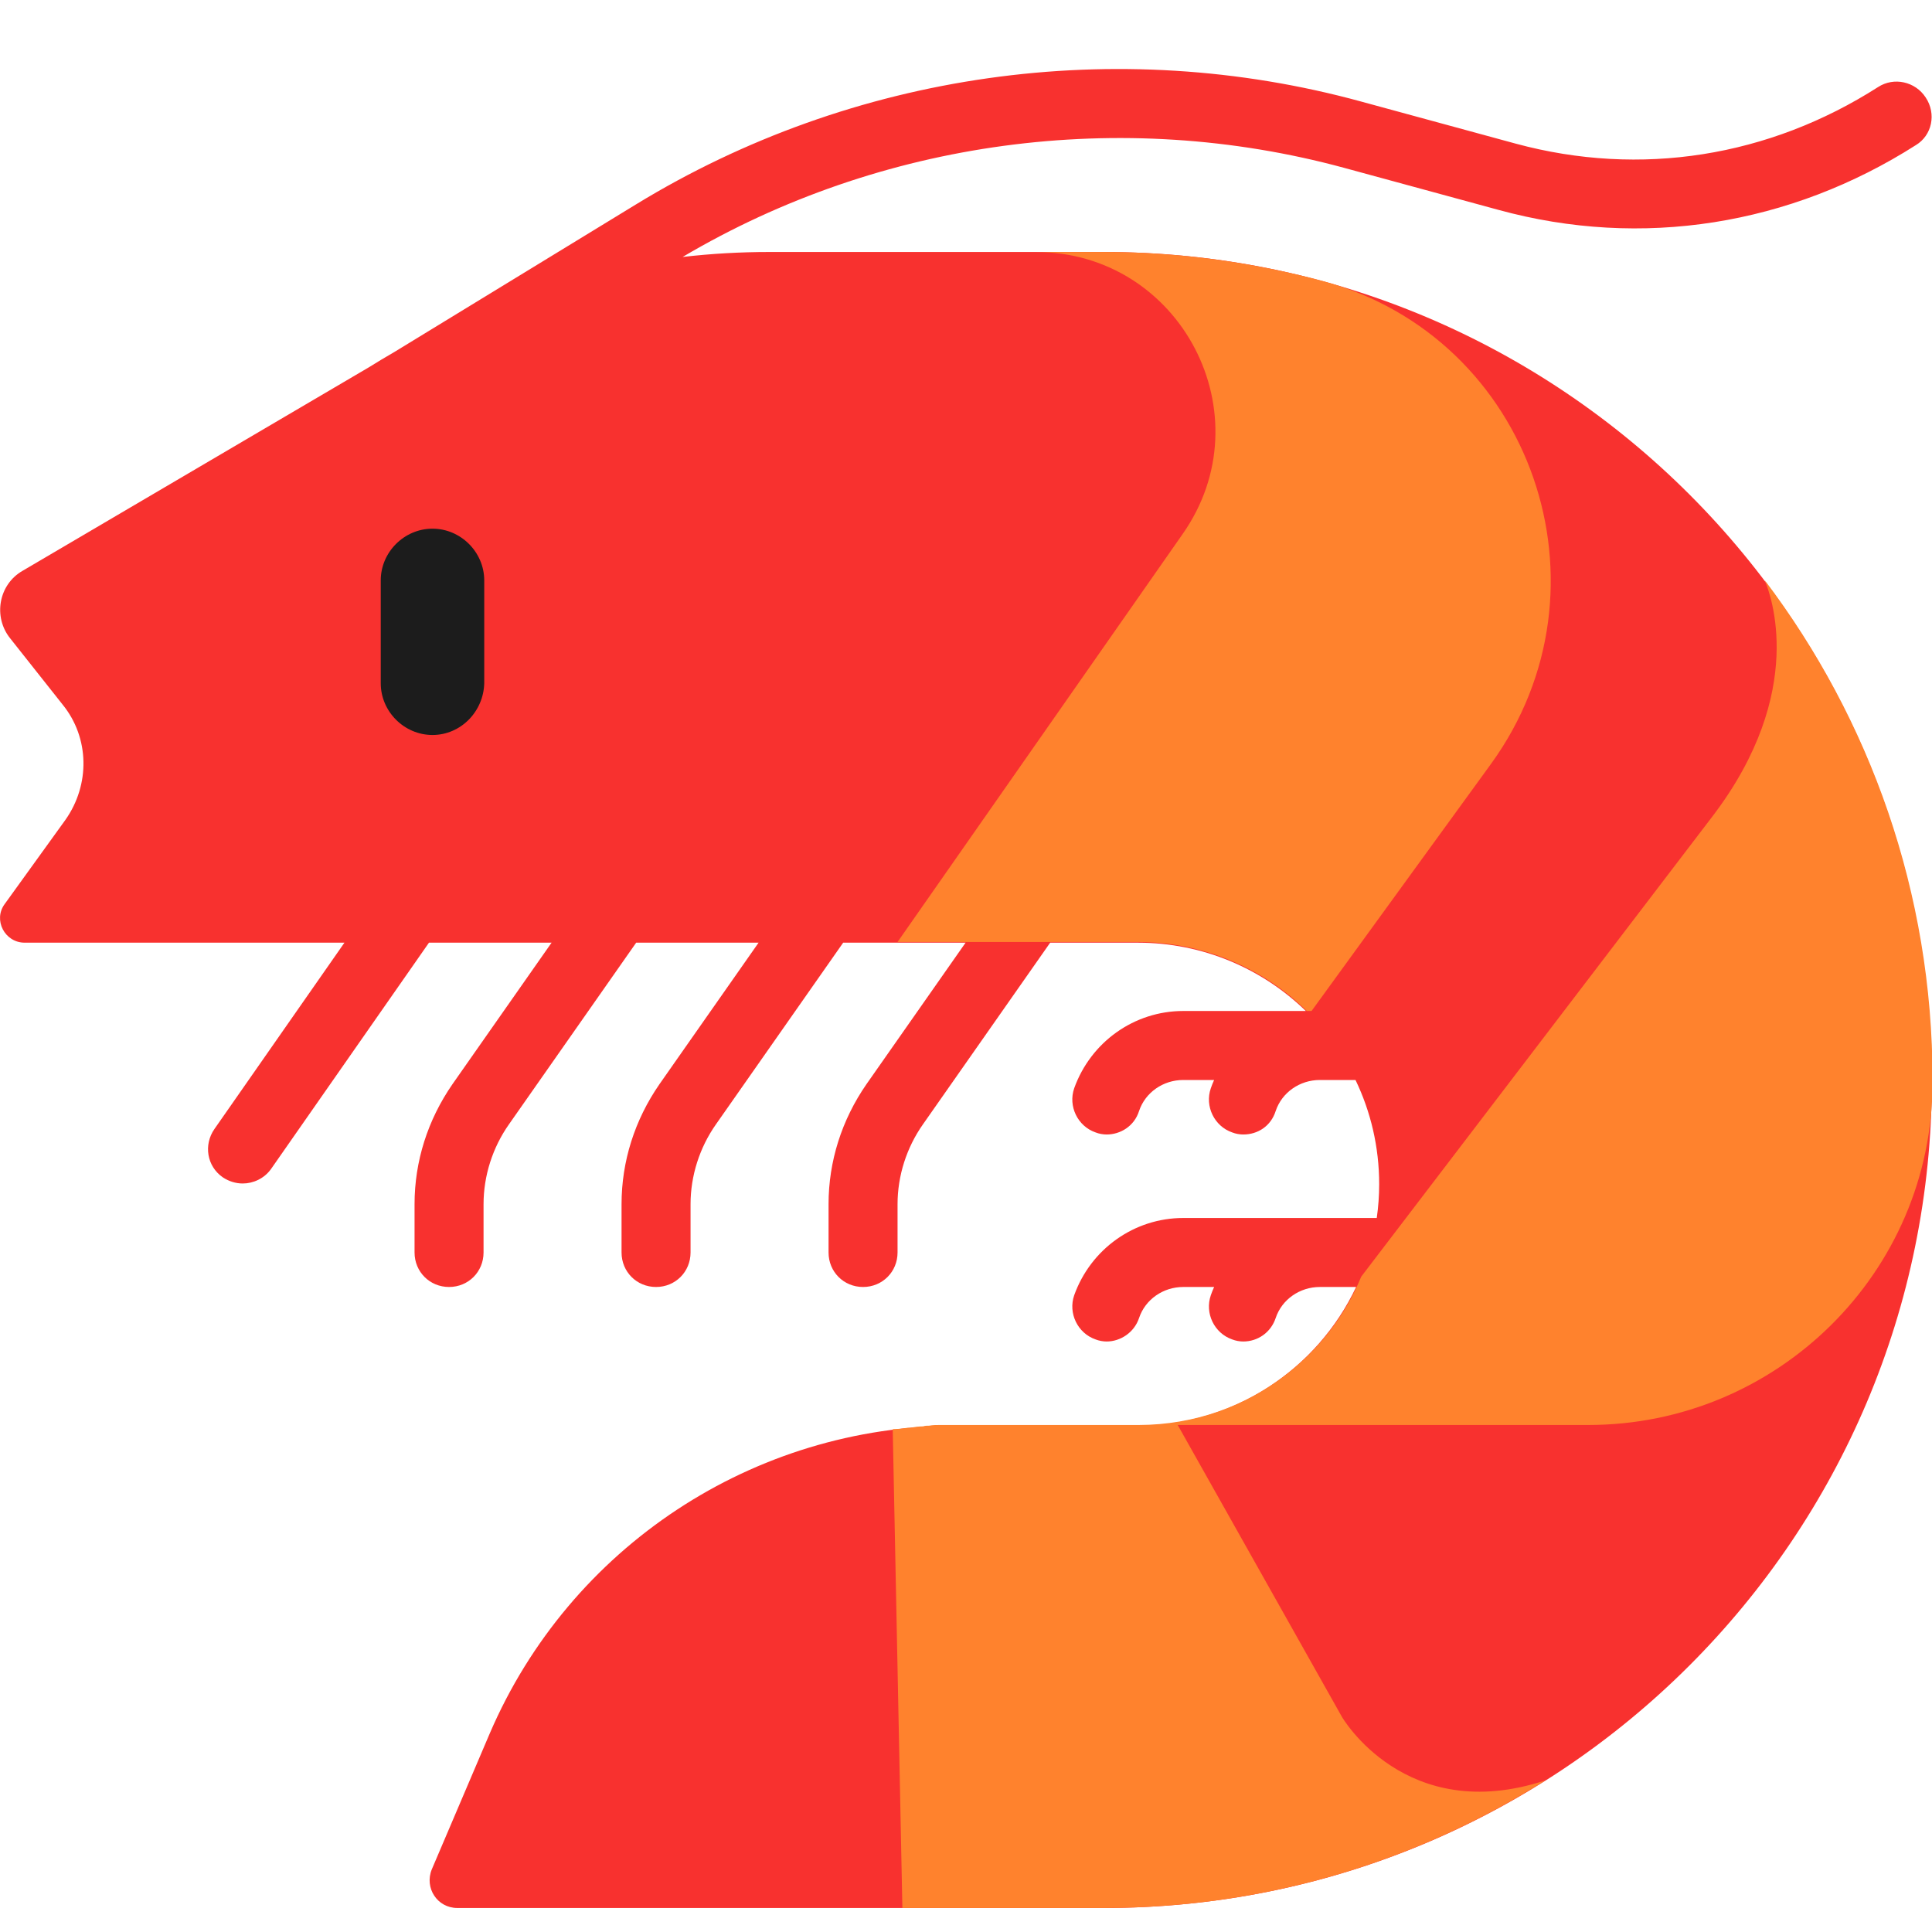 <svg viewBox="2 2 28 28" xmlns="http://www.w3.org/2000/svg">
<path d="M11.893 5.724C12.308 5.676 12.727 5.652 13.148 5.652H17.998C24.628 5.652 29.998 11.022 29.998 17.652C29.998 24.282 24.628 29.652 17.998 29.652H8.628C8.338 29.652 8.148 29.362 8.258 29.092L9.098 27.122C10.258 24.422 12.918 22.662 15.868 22.662H18.488C19.885 22.662 21.094 21.839 21.654 20.652H21.128C20.838 20.652 20.578 20.832 20.488 21.102C20.418 21.312 20.228 21.442 20.018 21.442C19.968 21.442 19.908 21.432 19.858 21.412C19.598 21.322 19.458 21.032 19.548 20.772C19.562 20.731 19.578 20.691 19.596 20.652H19.148C18.858 20.652 18.598 20.832 18.508 21.102C18.438 21.312 18.238 21.442 18.038 21.442C17.988 21.442 17.928 21.432 17.878 21.412C17.618 21.322 17.478 21.032 17.568 20.772C17.808 20.102 18.438 19.652 19.148 19.652H21.953C21.976 19.492 21.988 19.328 21.988 19.162C21.988 18.621 21.865 18.109 21.645 17.652H21.128C20.838 17.652 20.578 17.832 20.488 18.102C20.418 18.322 20.228 18.442 20.018 18.442C19.968 18.442 19.908 18.432 19.858 18.412C19.598 18.322 19.458 18.032 19.548 17.772C19.562 17.731 19.578 17.691 19.596 17.652H19.148C18.858 17.652 18.598 17.832 18.508 18.102C18.438 18.322 18.238 18.442 18.038 18.442C17.988 18.442 17.928 18.432 17.878 18.412C17.618 18.322 17.478 18.032 17.568 17.772C17.808 17.102 18.438 16.652 19.148 16.652H20.925C20.294 16.039 19.434 15.662 18.488 15.662H17.22L15.378 18.292C15.138 18.632 15.008 19.042 15.008 19.452V20.152C15.008 20.432 14.788 20.652 14.508 20.652C14.228 20.652 14.008 20.432 14.008 20.152V19.452C14.008 18.832 14.198 18.232 14.558 17.712L15.994 15.662H14.22L12.378 18.292C12.138 18.632 12.008 19.042 12.008 19.452V20.152C12.008 20.432 11.788 20.652 11.508 20.652C11.228 20.652 11.008 20.432 11.008 20.152V19.452C11.008 18.832 11.198 18.232 11.558 17.712L12.994 15.662H11.22L9.378 18.292C9.138 18.632 9.008 19.042 9.008 19.452V20.152C9.008 20.432 8.788 20.652 8.508 20.652C8.228 20.652 8.008 20.432 8.008 20.152V19.452C8.008 18.832 8.198 18.232 8.558 17.712L9.994 15.662H8.217L5.928 18.942C5.828 19.082 5.668 19.152 5.518 19.152C5.418 19.152 5.318 19.122 5.228 19.062C4.998 18.902 4.948 18.592 5.108 18.362L6.992 15.662H2.358C2.068 15.662 1.898 15.332 2.068 15.102L2.948 13.882C3.308 13.372 3.298 12.692 2.908 12.212L2.148 11.252C1.898 10.942 1.978 10.472 2.328 10.272L7.348 7.322C7.468 7.247 7.589 7.174 7.711 7.104L11.218 4.962C14.358 3.042 18.188 2.502 21.728 3.472L23.968 4.082C25.778 4.572 27.638 4.272 29.218 3.262C29.448 3.112 29.758 3.182 29.908 3.412C30.068 3.652 29.998 3.962 29.768 4.102C27.948 5.262 25.798 5.612 23.718 5.042L21.478 4.432C18.252 3.557 14.766 4.025 11.893 5.724Z" fill="#F8312F"/>
<path d="M8.268 12.652C7.858 12.652 7.518 12.312 7.518 11.902V10.412C7.518 10.002 7.858 9.662 8.268 9.662C8.678 9.662 9.018 10.002 9.018 10.412V11.902C9.008 12.312 8.678 12.652 8.268 12.652Z" fill="#1C1C1C"/>
<path d="M17.998 5.652H17.008C19.118 5.652 20.348 8.022 19.138 9.742L15.008 15.652H18.488C19.438 15.652 20.308 16.032 20.938 16.652H21.008L23.608 13.072C25.458 10.522 24.208 6.892 21.168 6.072C20.158 5.802 19.098 5.652 17.998 5.652Z" fill="#FF822D"/>
<path d="M26.818 13.832L21.728 20.502C21.498 21.062 21.118 21.552 20.638 21.922C20.05 22.38 19.313 22.65 18.506 22.652H15.618C15.568 22.652 15.518 22.652 15.468 22.662C15.438 22.662 15.408 22.662 15.378 22.672C15.318 22.672 15.248 22.682 15.188 22.692H15.158C15.088 22.702 15.018 22.712 14.938 22.712L15.078 29.652H17.998C20.358 29.652 22.548 28.972 24.398 27.802C22.368 28.472 21.448 26.882 21.448 26.882L19.068 22.652L25.018 22.652C27.758 22.652 29.998 20.442 30.008 17.702V17.652C30.008 14.932 29.098 12.422 27.578 10.412C27.578 10.412 27.579 10.418 27.584 10.429C27.65 10.599 28.205 12.013 26.818 13.832Z" fill="#FF822D"/>
</svg>

